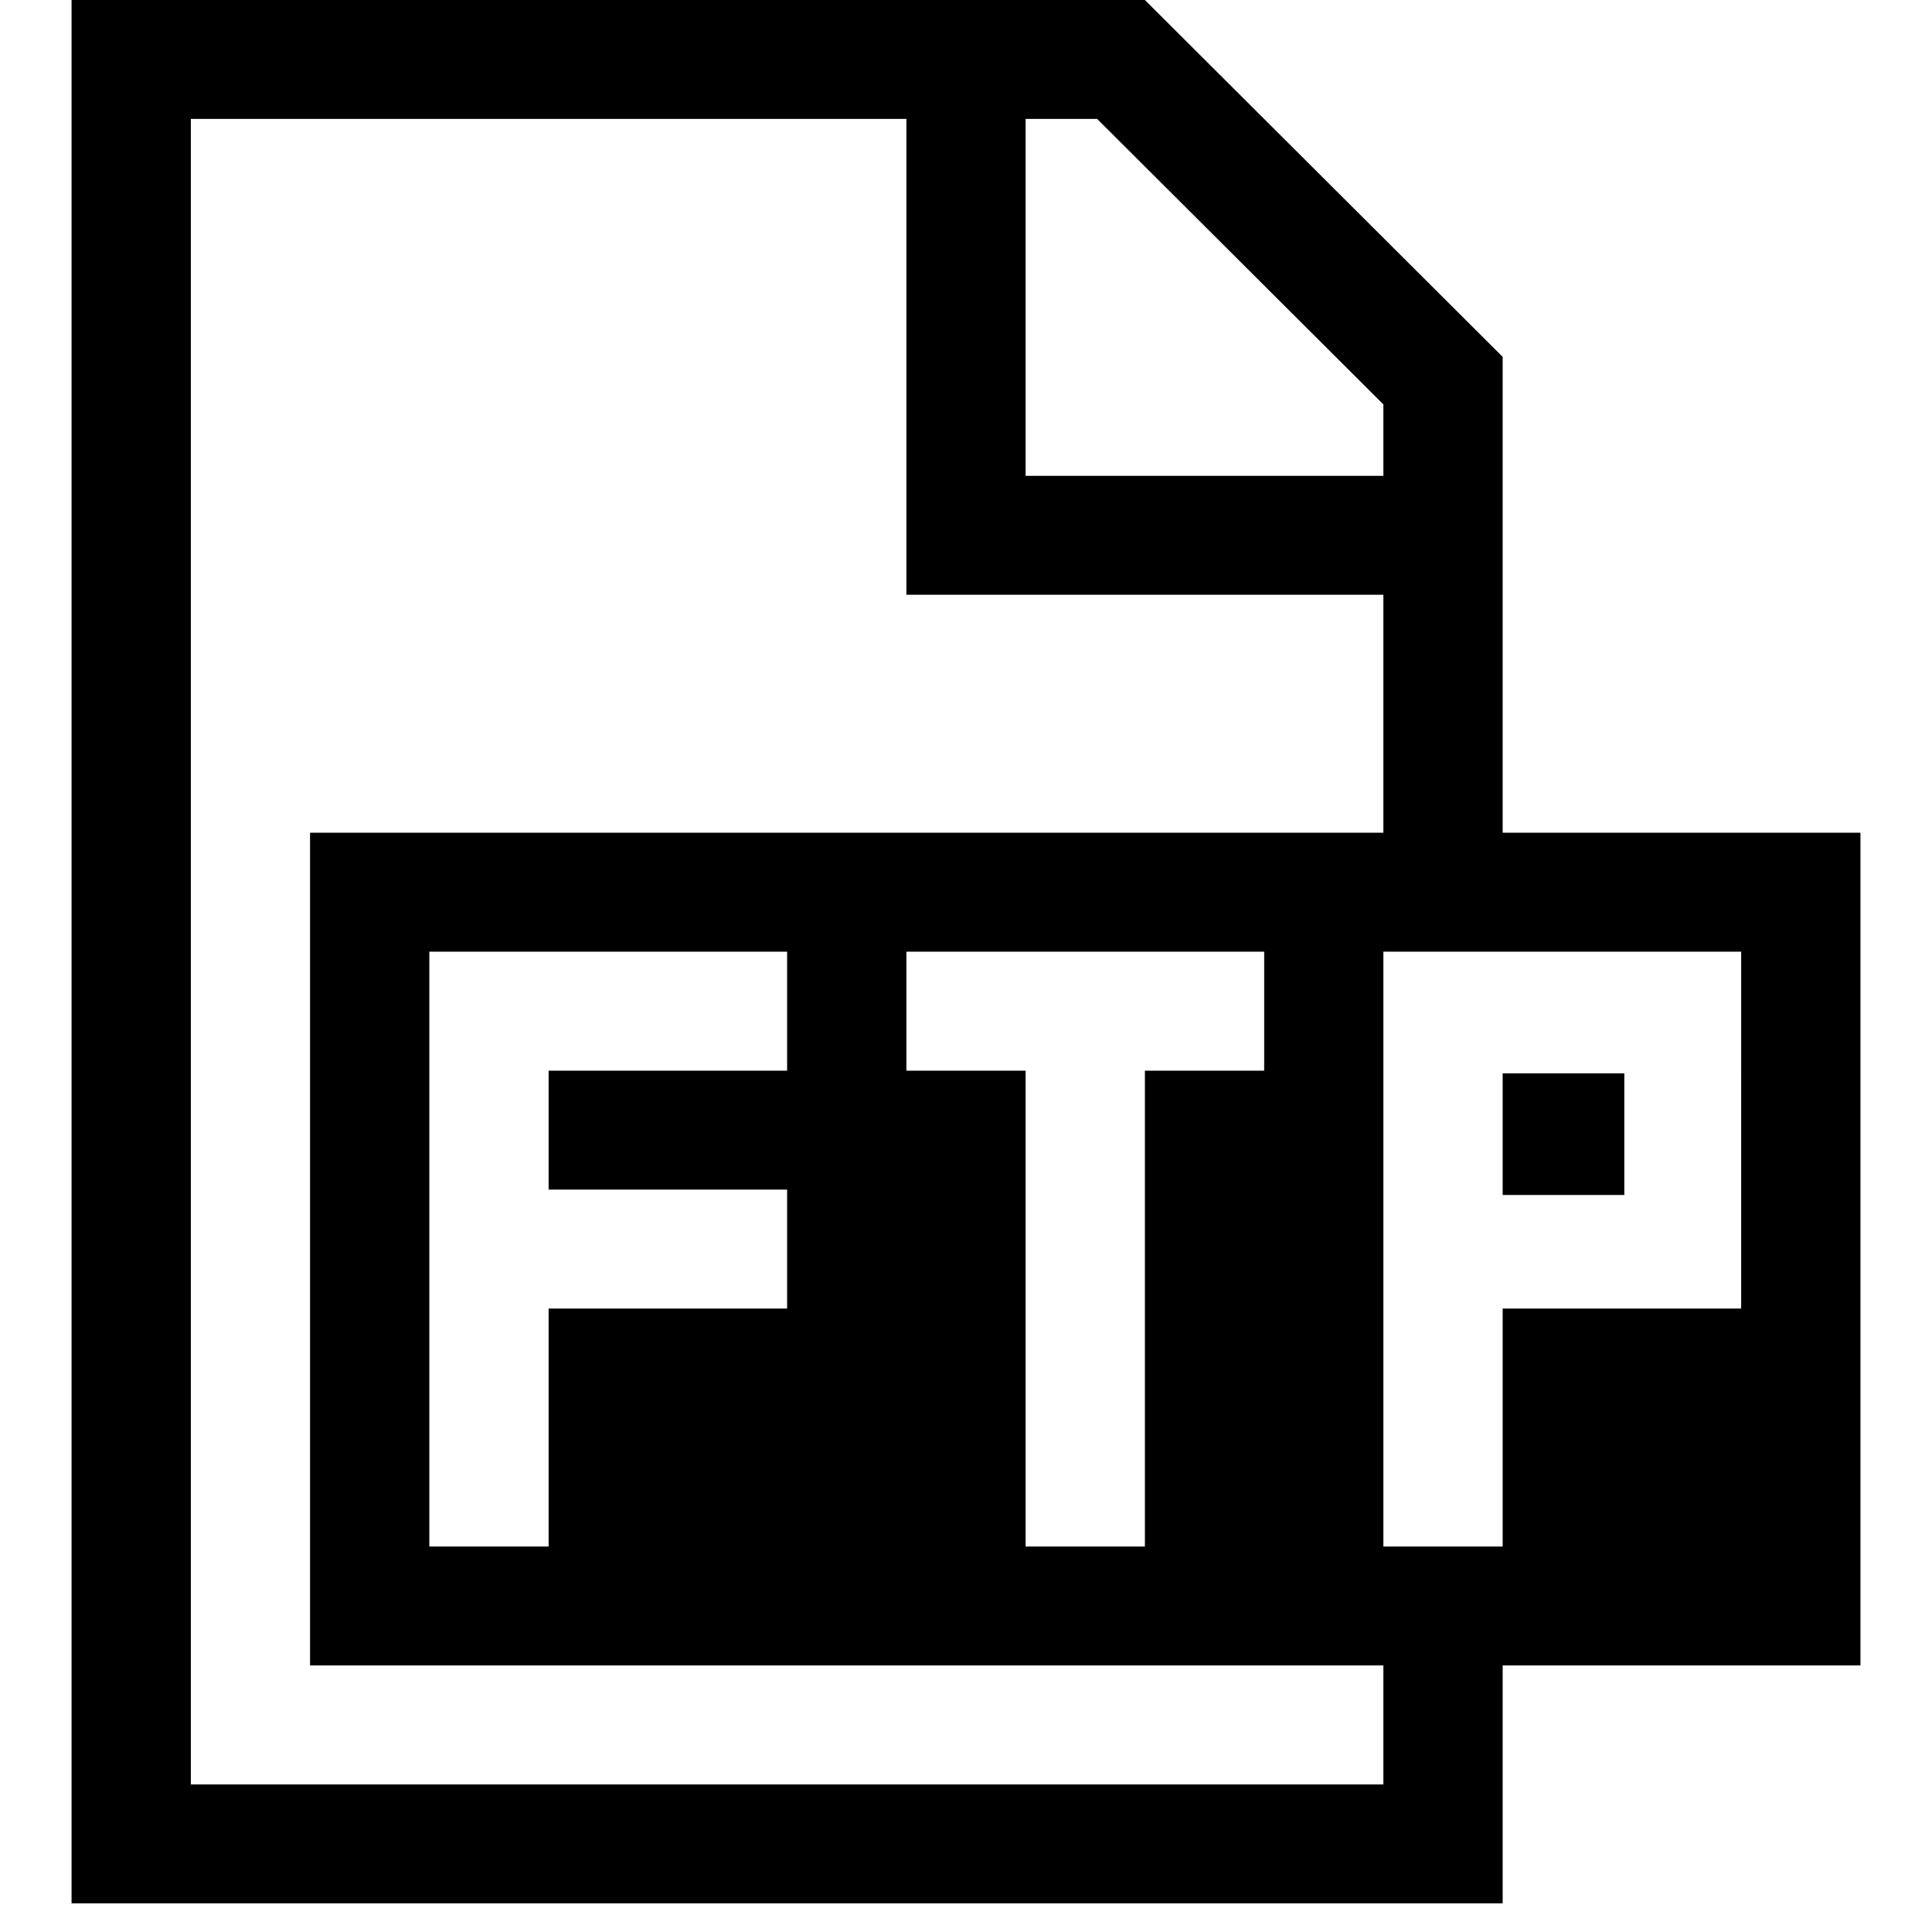 <?xml version="1.0" standalone="no"?><!DOCTYPE svg PUBLIC "-//W3C//DTD SVG 1.1//EN" "http://www.w3.org/Graphics/SVG/1.1/DTD/svg11.dtd"><svg t="1569592910301" class="icon" viewBox="0 0 1024 1024" version="1.1" xmlns="http://www.w3.org/2000/svg" p-id="6345" xmlns:xlink="http://www.w3.org/1999/xlink" width="32" height="32"><defs><style type="text/css"></style></defs><path d="M796.444 633.363h64.475v-64.474h-64.475z" p-id="6346"></path><path d="M796.444 441.344V189.137L606.814 0H37.927v1008.83h758.518V882.726h189.63V441.344h-189.63zM543.592 63.033h37.926l151.704 151.324v37.85h-189.63V63.033z m189.63 882.764H101.148V63.033h379.26V315.24h252.814v126.104H164.333v441.382h568.889v63.07zM480.408 567.486v-63.071h189.63v63.07h-63.223v252.208h-63.223V567.486h-63.184z m-63.223 63.033v63.032H290.778v126.142h-63.222V504.415h189.63v63.07H290.777v63.034h126.407z m505.667-63.033V693.55H796.444v126.142h-63.222V504.415h189.63v63.07z" p-id="6347"></path></svg>